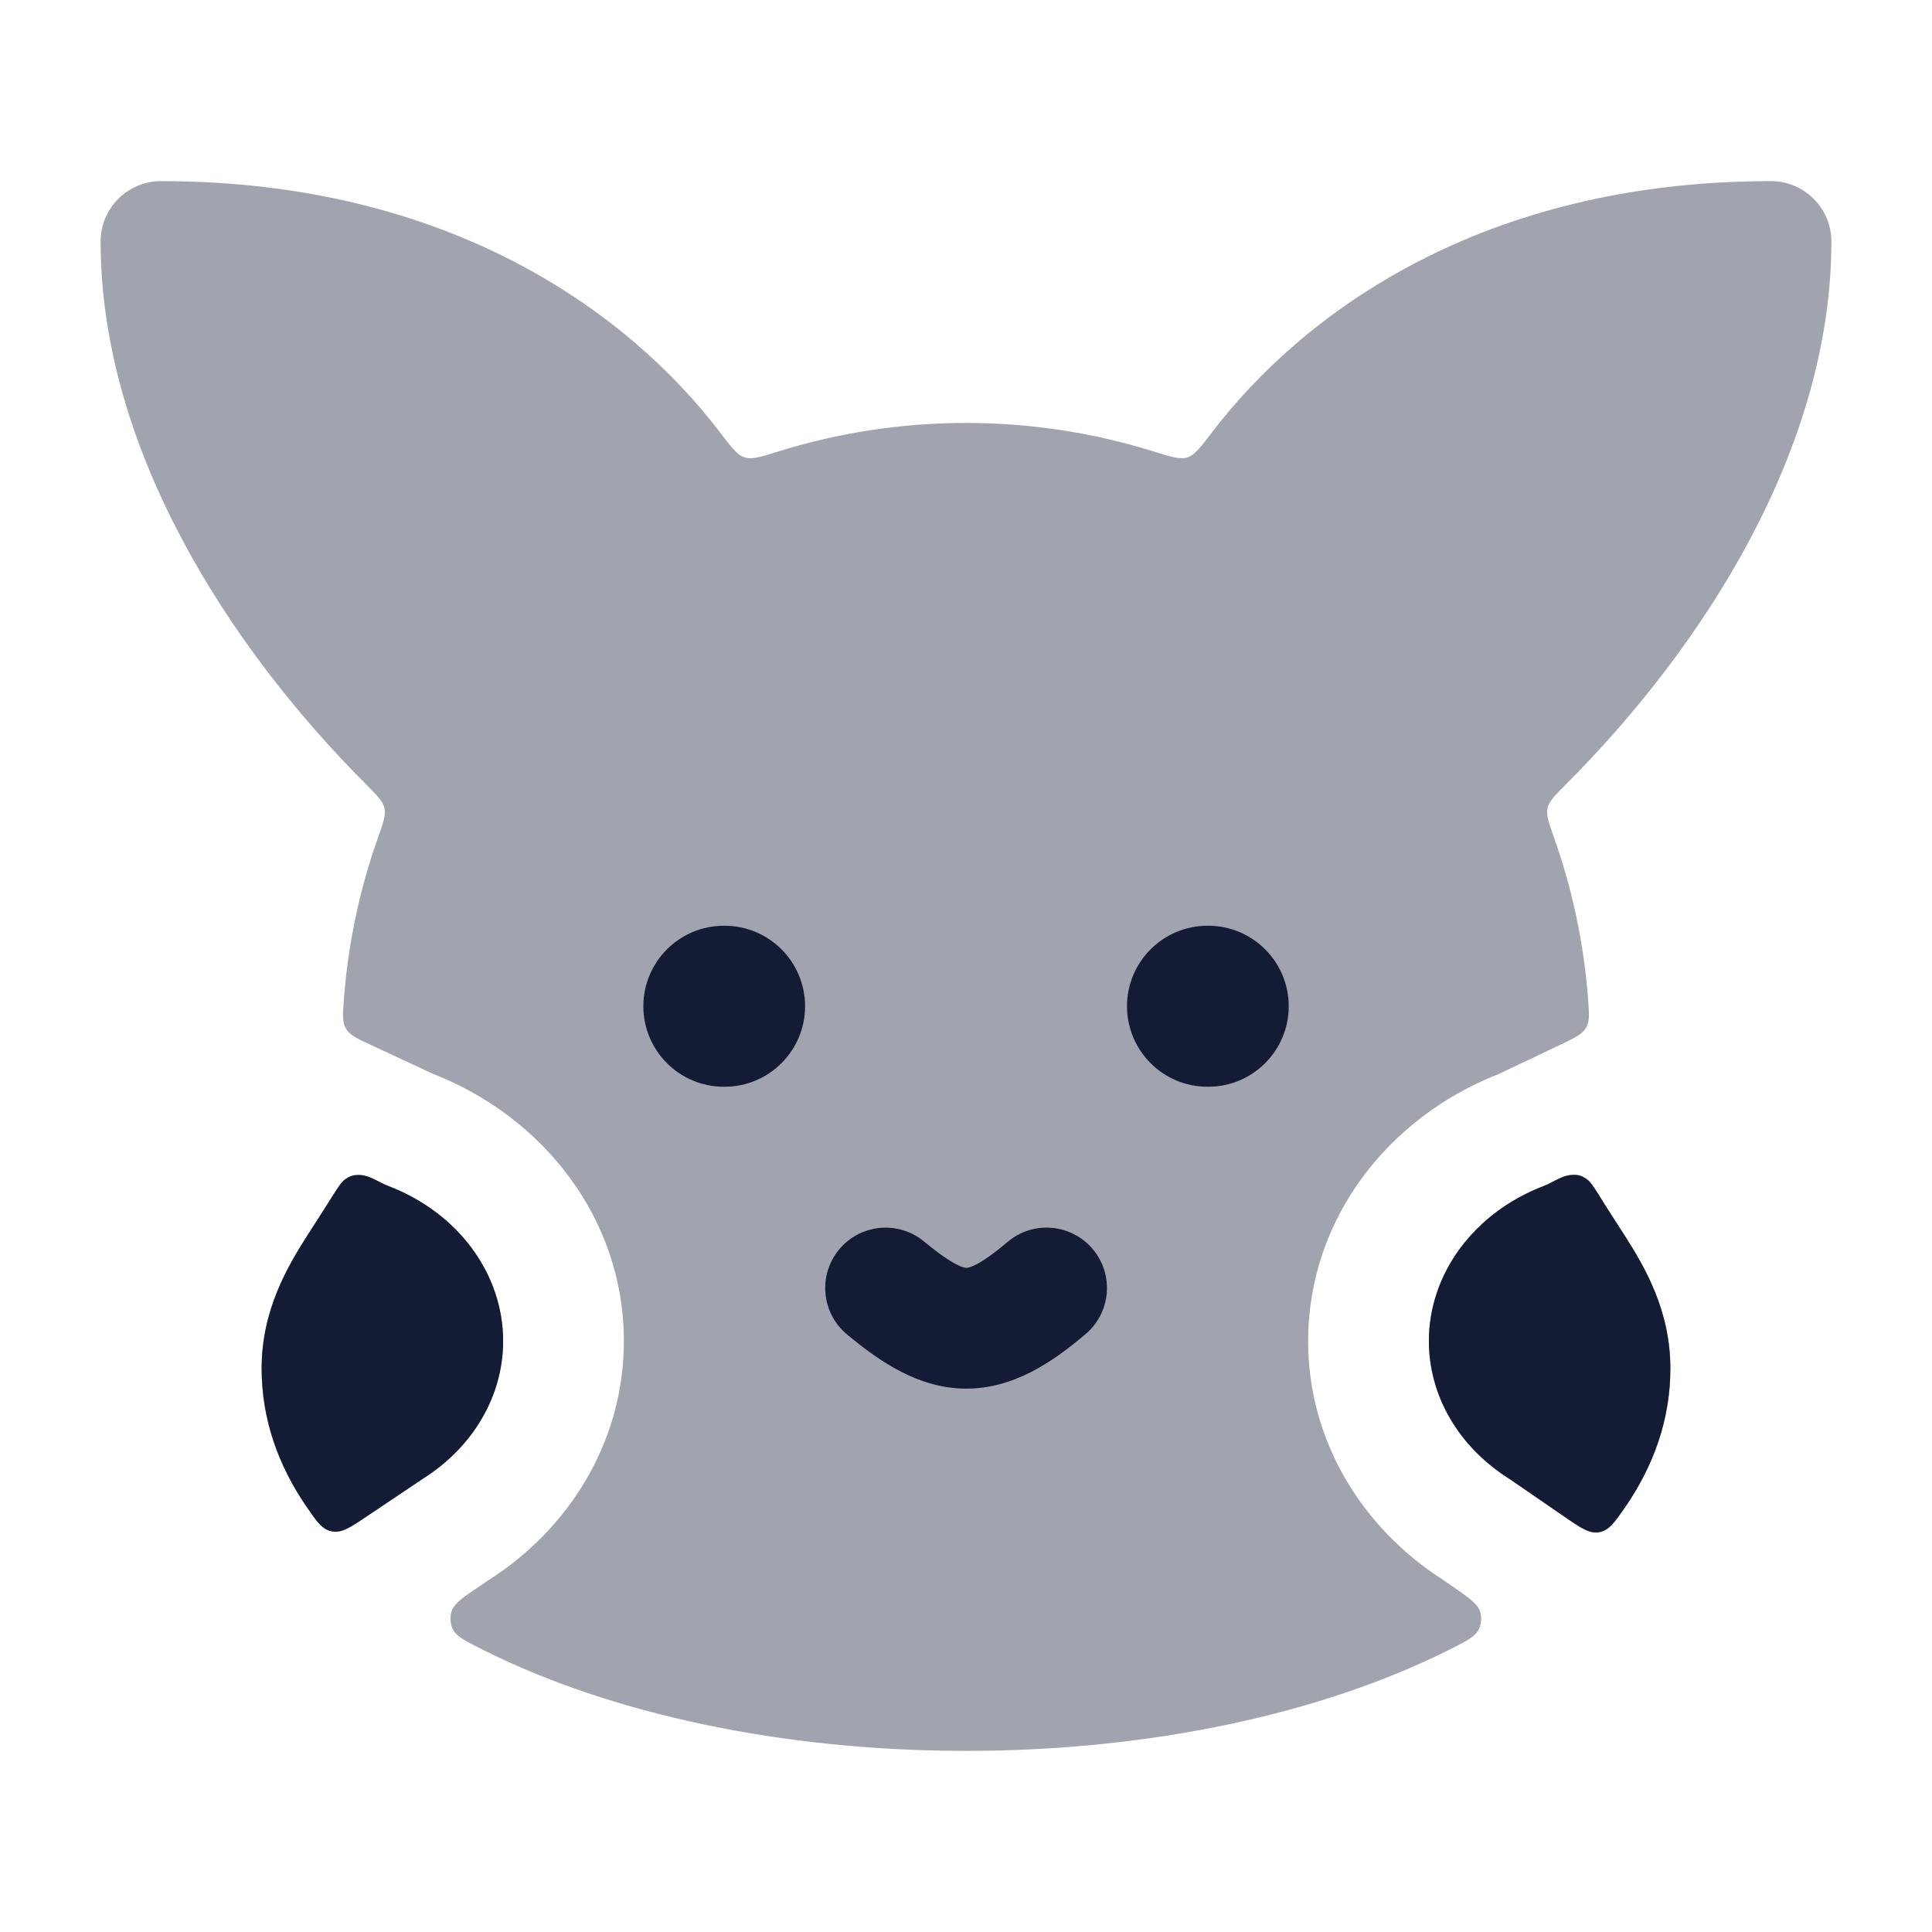 <svg width="24" height="24" viewBox="0 0 24 24" fill="none" xmlns="http://www.w3.org/2000/svg">
<g opacity="0.4">
<path d="M2 2.25C1.586 2.25 1.25 2.586 1.25 3C1.25 5.57 2.843 8.037 4.544 9.74C4.686 9.883 4.757 9.954 4.776 10.039C4.795 10.123 4.761 10.22 4.692 10.415C4.467 11.051 4.323 11.725 4.271 12.424C4.258 12.606 4.251 12.698 4.298 12.778C4.346 12.859 4.433 12.9 4.608 12.981L5.384 13.342C6.742 13.873 7.75 15.134 7.75 16.66C7.75 17.912 7.067 18.993 6.071 19.628L5.976 19.692C5.75 19.844 5.637 19.92 5.607 20.025C5.589 20.088 5.594 20.166 5.619 20.226C5.663 20.327 5.778 20.384 6.008 20.499C7.58 21.285 9.7 21.75 12 21.75C14.3 21.75 16.42 21.285 17.992 20.499C18.218 20.386 18.331 20.33 18.375 20.231C18.401 20.17 18.407 20.092 18.389 20.028C18.359 19.924 18.249 19.848 18.029 19.697L17.925 19.625C16.932 18.99 16.25 17.911 16.25 16.66C16.25 15.135 17.256 13.874 18.613 13.344L19.396 12.972C19.569 12.889 19.655 12.848 19.702 12.768C19.749 12.688 19.742 12.597 19.728 12.415C19.676 11.719 19.532 11.049 19.308 10.415C19.239 10.22 19.205 10.123 19.224 10.039C19.243 9.954 19.314 9.883 19.456 9.74C21.157 8.037 22.75 5.57 22.75 3C22.75 2.586 22.414 2.25 22 2.25C18.409 2.25 16.186 3.89 15.058 5.368C14.913 5.559 14.84 5.654 14.75 5.682C14.66 5.711 14.547 5.676 14.32 5.605C12.816 5.137 11.184 5.137 9.679 5.605C9.453 5.676 9.34 5.711 9.25 5.682C9.16 5.654 9.087 5.559 8.942 5.368C7.814 3.89 5.591 2.25 2 2.25Z" fill="#141B34"/>
<path d="M19.926 14.95C19.82 14.778 19.766 14.692 19.723 14.658C19.653 14.604 19.603 14.59 19.515 14.597C19.395 14.607 19.288 14.691 19.178 14.734C18.306 15.067 17.75 15.828 17.75 16.66C17.75 17.344 18.123 17.974 18.741 18.367C18.749 18.372 18.757 18.377 18.765 18.382L19.427 18.838C19.639 18.984 19.745 19.057 19.867 19.034C19.989 19.012 20.055 18.916 20.188 18.724C20.541 18.213 20.75 17.636 20.75 17C20.75 16.282 20.433 15.743 20.186 15.354C20.146 15.292 20.108 15.234 20.073 15.179C20.019 15.095 19.97 15.02 19.926 14.95Z" fill="#141B34"/>
<path d="M3.806 18.715C3.937 18.906 4.002 19.001 4.123 19.024C4.245 19.048 4.351 18.977 4.563 18.834L5.243 18.377L5.259 18.367C5.877 17.974 6.25 17.344 6.25 16.66C6.25 15.828 5.694 15.067 4.823 14.734C4.71 14.691 4.598 14.605 4.476 14.598C4.394 14.594 4.348 14.607 4.282 14.655C4.236 14.69 4.18 14.779 4.068 14.958C4.026 15.026 3.979 15.098 3.927 15.179C3.892 15.233 3.854 15.292 3.814 15.354C3.567 15.743 3.25 16.282 3.25 17C3.25 17.632 3.457 18.206 3.806 18.715Z" fill="#141B34"/>
</g>
<path d="M19.926 14.948C19.82 14.776 19.766 14.69 19.723 14.657C19.653 14.603 19.603 14.588 19.515 14.596C19.395 14.606 19.288 14.69 19.178 14.732C18.306 15.065 17.75 15.827 17.75 16.658C17.75 17.342 18.123 17.973 18.741 18.365C18.749 18.37 18.757 18.375 18.765 18.381L19.427 18.836C19.639 18.982 19.745 19.055 19.867 19.033C19.989 19.01 20.055 18.914 20.188 18.723C20.541 18.211 20.75 17.634 20.75 16.998C20.75 16.281 20.433 15.741 20.186 15.353C20.146 15.29 20.108 15.232 20.073 15.178C20.019 15.094 19.97 15.018 19.926 14.948Z" fill="#141B34"/>
<path d="M3.806 18.714C3.937 18.904 4.002 19 4.123 19.023C4.245 19.046 4.351 18.975 4.563 18.832L5.243 18.376L5.259 18.365C5.877 17.973 6.25 17.342 6.25 16.658C6.25 15.827 5.694 15.065 4.823 14.732C4.71 14.689 4.598 14.603 4.476 14.596C4.394 14.592 4.348 14.606 4.282 14.654C4.236 14.688 4.18 14.777 4.068 14.956C4.026 15.024 3.979 15.097 3.927 15.177C3.892 15.232 3.854 15.29 3.814 15.353C3.567 15.741 3.25 16.281 3.25 16.998C3.25 17.631 3.457 18.204 3.806 18.714Z" fill="#141B34"/>
<path fill-rule="evenodd" clip-rule="evenodd" d="M10.425 15.52C10.69 15.202 11.163 15.159 11.481 15.424C11.863 15.741 11.986 15.75 12.005 15.75C12.018 15.75 12.139 15.748 12.516 15.428C12.832 15.16 13.305 15.199 13.573 15.515C13.841 15.831 13.802 16.304 13.486 16.572C13.069 16.926 12.586 17.253 11.996 17.25C11.412 17.247 10.932 16.918 10.521 16.576C10.203 16.311 10.16 15.839 10.425 15.52Z" fill="#141B34"/>
<path fill-rule="evenodd" clip-rule="evenodd" d="M10.001 12.5C10.001 13.052 9.553 13.5 9.001 13.5H8.992C8.44 13.5 7.992 13.052 7.992 12.5C7.992 11.948 8.44 11.5 8.992 11.5L9.001 11.5C9.553 11.5 10.001 11.948 10.001 12.5Z" fill="#141B34"/>
<path fill-rule="evenodd" clip-rule="evenodd" d="M16.009 12.5C16.009 13.052 15.561 13.5 15.009 13.5H15C14.448 13.5 14 13.052 14 12.5C14 11.948 14.448 11.5 15 11.5L15.009 11.5C15.561 11.5 16.009 11.948 16.009 12.5Z" fill="#141B34"/>
</svg>
